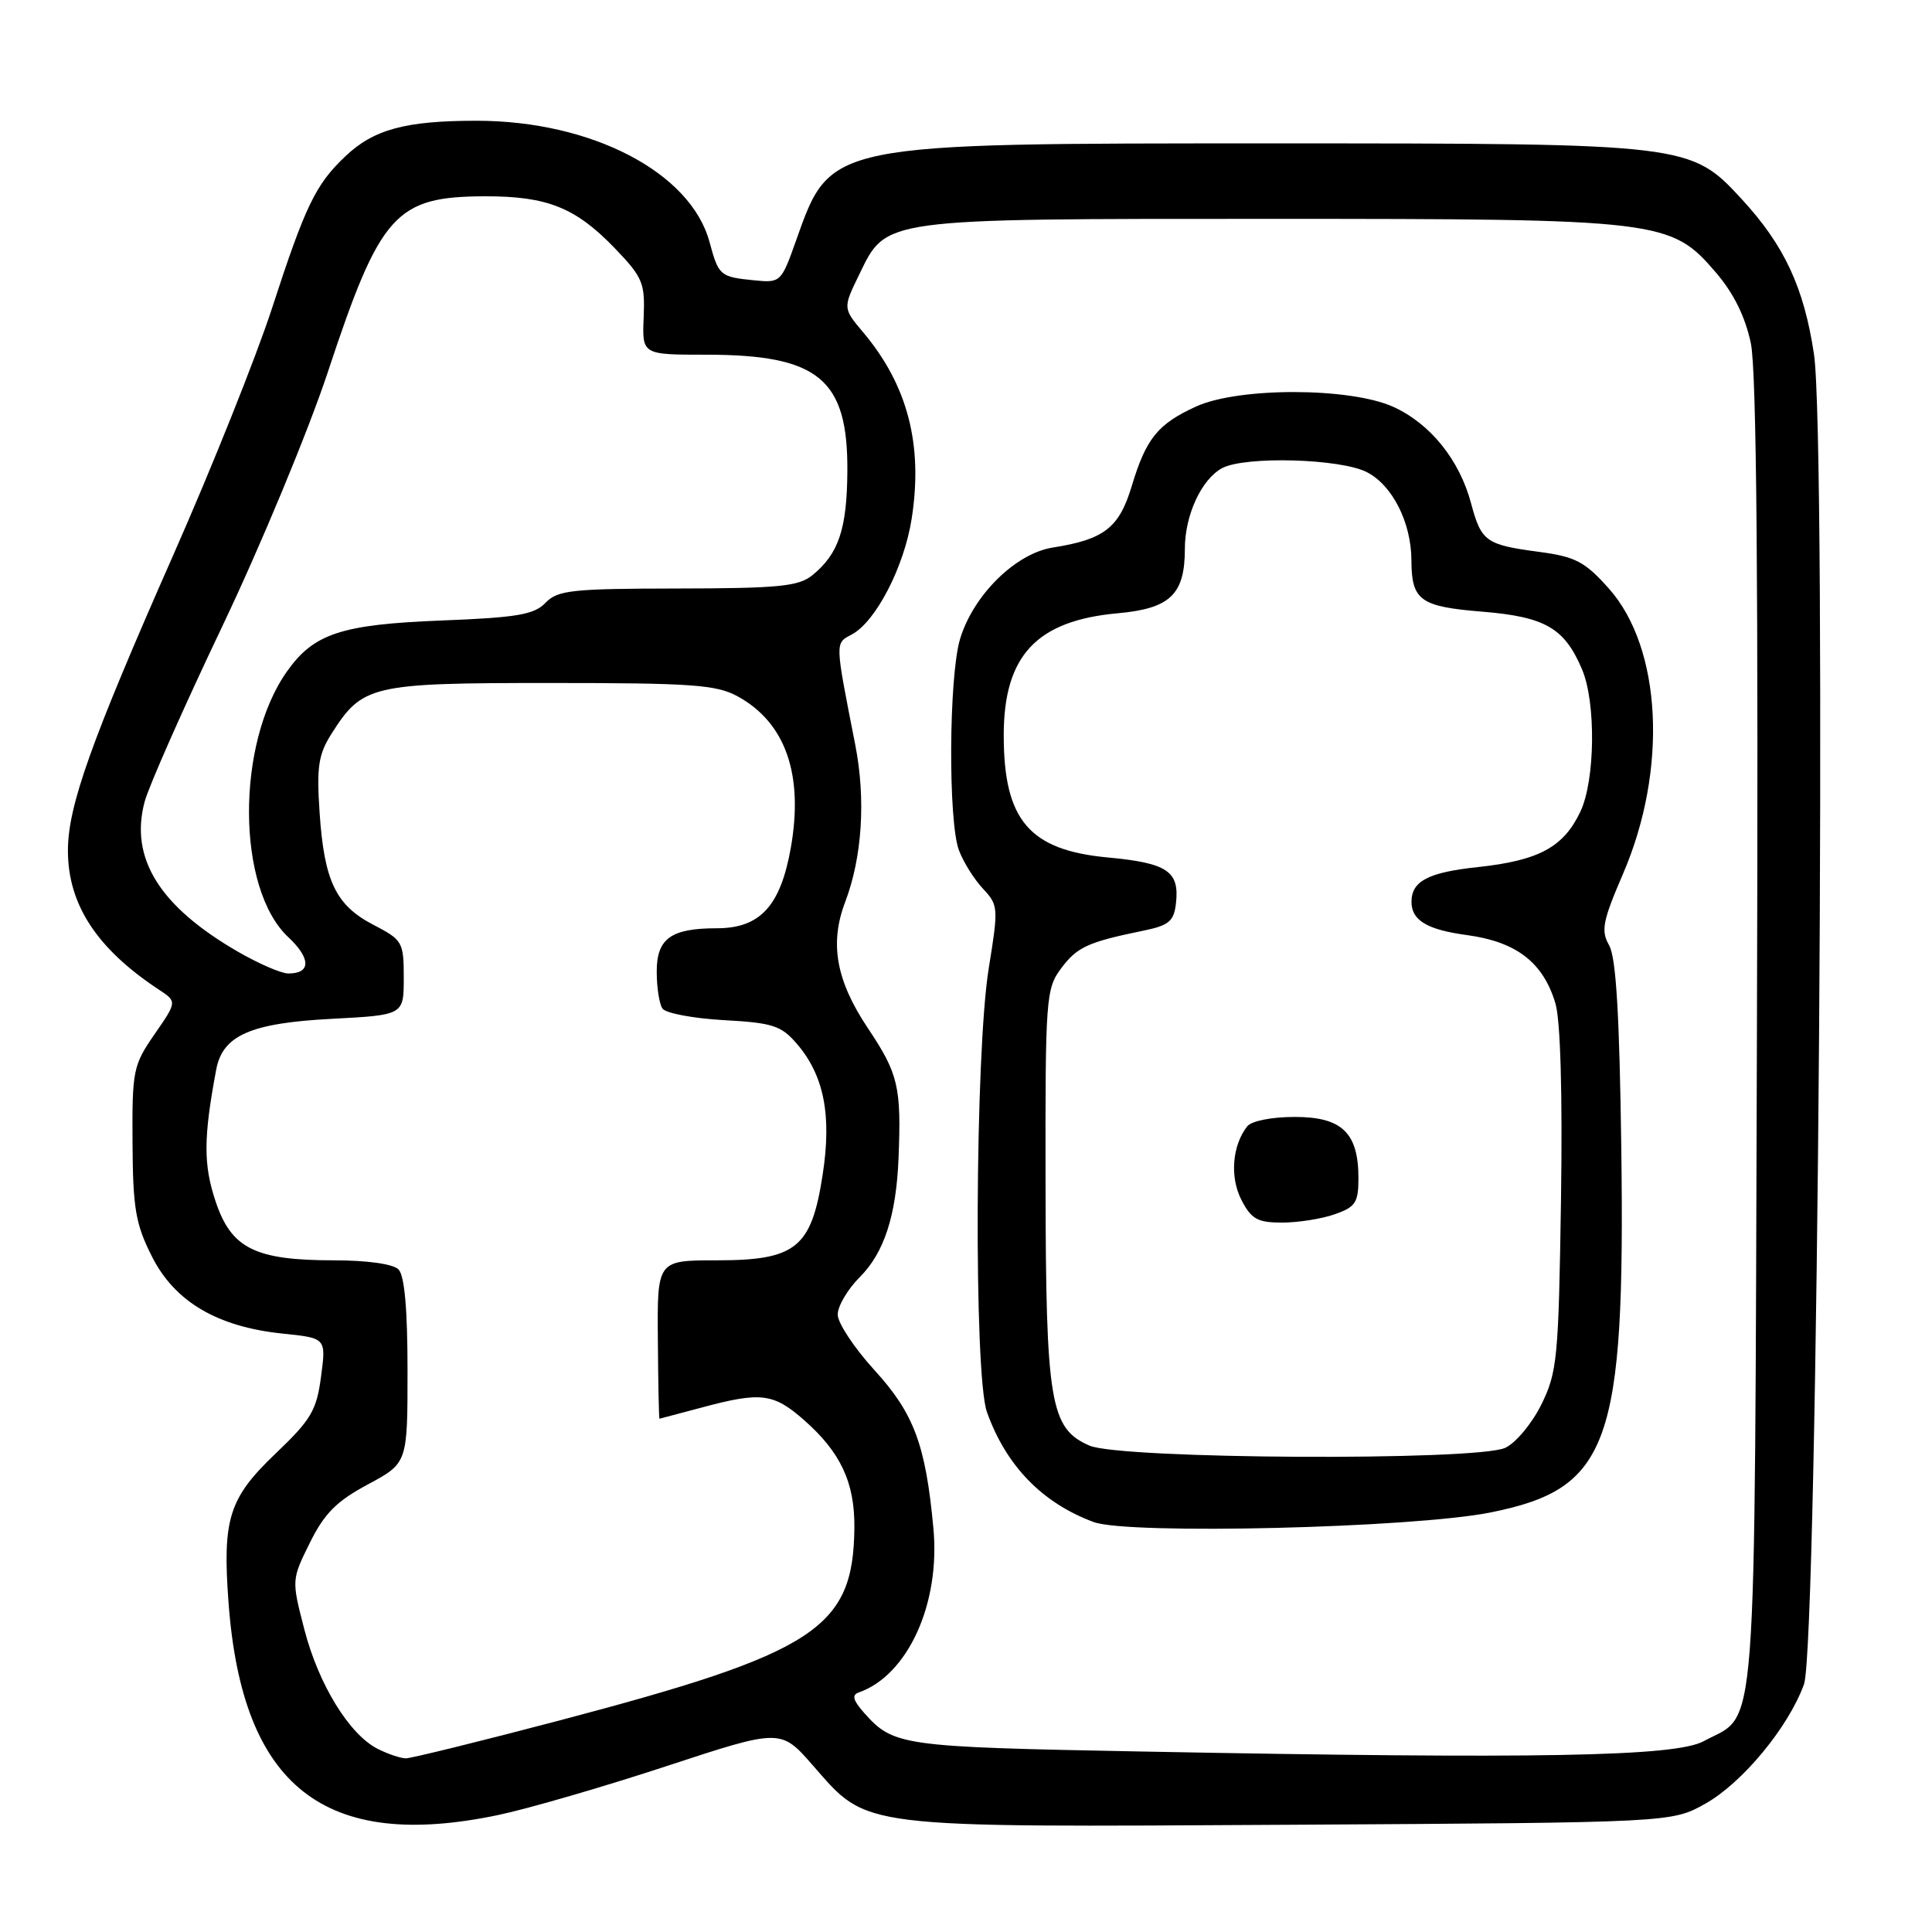 <?xml version="1.0" encoding="UTF-8" standalone="no"?>
<!DOCTYPE svg PUBLIC "-//W3C//DTD SVG 1.1//EN" "http://www.w3.org/Graphics/SVG/1.1/DTD/svg11.dtd" >
<svg xmlns="http://www.w3.org/2000/svg" xmlns:xlink="http://www.w3.org/1999/xlink" version="1.1" viewBox="0 0 256 256">
 <g >
 <path fill="currentColor"
d=" M 66.06 240.49 C 70.01 239.66 80.05 236.74 88.35 234.01 C 103.45 229.05 103.45 229.05 107.73 233.95 C 115.08 242.34 113.26 242.12 171.00 241.79 C 221.50 241.50 221.50 241.50 225.96 239.00 C 230.88 236.24 236.98 228.86 239.04 223.17 C 240.88 218.10 242.08 58.32 240.36 46.92 C 239.03 38.08 236.43 32.51 230.80 26.40 C 224.02 19.04 223.69 19.00 169.00 19.00 C 109.55 19.00 110.10 18.89 105.49 31.85 C 103.53 37.39 103.42 37.49 99.99 37.15 C 95.39 36.69 95.23 36.55 94.02 32.08 C 91.53 22.84 78.39 16.00 63.14 16.00 C 53.72 16.00 49.51 17.14 45.74 20.73 C 41.81 24.46 40.46 27.26 36.03 40.88 C 33.95 47.27 28.08 61.95 22.98 73.50 C 12.03 98.31 9.00 106.81 9.00 112.71 C 9.00 119.85 12.83 125.70 21.02 131.11 C 23.47 132.72 23.47 132.72 20.48 137.04 C 17.64 141.15 17.50 141.83 17.56 151.43 C 17.61 160.10 17.96 162.19 20.12 166.47 C 23.14 172.48 28.78 175.81 37.46 176.71 C 43.22 177.30 43.22 177.30 42.54 182.40 C 41.95 186.89 41.23 188.11 36.50 192.62 C 30.33 198.51 29.46 201.26 30.28 212.33 C 32.08 236.76 42.99 245.34 66.06 240.49 Z  M 50.04 231.73 C 46.28 229.82 42.22 223.21 40.33 215.92 C 38.63 209.34 38.63 209.34 41.06 204.42 C 42.99 200.53 44.60 198.91 48.75 196.69 C 54.00 193.87 54.00 193.87 54.00 181.64 C 54.00 173.45 53.60 169.00 52.80 168.20 C 52.08 167.48 48.64 167.00 44.27 167.00 C 33.78 167.00 30.63 165.43 28.55 159.14 C 26.94 154.30 26.96 150.72 28.65 141.72 C 29.50 137.19 33.21 135.56 43.96 135.00 C 53.50 134.50 53.50 134.50 53.50 129.57 C 53.50 124.83 53.34 124.55 49.51 122.56 C 44.50 119.97 42.96 116.77 42.35 107.69 C 41.94 101.65 42.19 99.99 43.88 97.30 C 48.03 90.75 49.08 90.50 72.96 90.50 C 91.68 90.50 94.92 90.73 97.74 92.27 C 104.08 95.74 106.50 102.61 104.79 112.32 C 103.42 120.06 100.72 123.00 94.98 123.00 C 88.89 123.00 87.00 124.37 87.02 128.79 C 87.02 130.83 87.36 133.01 87.77 133.63 C 88.17 134.25 91.82 134.94 95.87 135.17 C 102.40 135.53 103.51 135.89 105.59 138.31 C 109.19 142.50 110.23 147.78 109.00 155.70 C 107.51 165.35 105.47 167.00 94.98 167.00 C 87.08 167.00 87.08 167.00 87.17 177.50 C 87.21 183.28 87.31 187.99 87.38 187.99 C 87.44 187.98 89.97 187.31 93.00 186.50 C 100.82 184.40 102.48 184.60 106.52 188.15 C 111.39 192.42 113.27 196.45 113.21 202.45 C 113.07 215.79 108.14 219.00 74.02 228.00 C 63.58 230.75 54.46 232.99 53.77 232.99 C 53.07 232.98 51.39 232.41 50.04 231.73 Z  M 151.00 232.08 C 119.40 231.48 118.39 231.34 114.49 226.95 C 113.03 225.30 112.84 224.59 113.79 224.26 C 120.30 221.98 124.62 212.49 123.68 202.50 C 122.65 191.41 121.10 187.28 115.86 181.54 C 113.19 178.61 111.00 175.30 111.00 174.19 C 111.00 173.07 112.31 170.84 113.92 169.23 C 117.15 166.01 118.75 161.08 119.06 153.50 C 119.44 143.99 119.04 142.29 115.00 136.24 C 110.78 129.92 109.90 125.02 111.99 119.52 C 114.25 113.58 114.74 105.90 113.32 98.66 C 110.61 84.86 110.62 85.27 112.87 84.07 C 116.05 82.37 119.80 75.12 120.80 68.74 C 122.33 58.95 120.28 51.05 114.38 44.04 C 111.68 40.83 111.68 40.83 113.86 36.36 C 117.49 28.88 116.60 29.00 168.29 29.00 C 220.28 29.00 221.39 29.14 227.40 36.15 C 229.74 38.89 231.27 42.00 232.00 45.51 C 232.76 49.14 233.00 77.55 232.80 137.18 C 232.47 233.32 232.96 226.80 225.74 230.72 C 221.98 232.76 203.84 233.09 151.00 232.08 Z  M 197.50 200.41 C 213.26 197.25 215.35 191.44 214.83 152.12 C 214.59 134.48 214.14 126.87 213.22 125.26 C 212.11 123.32 212.35 122.07 215.07 115.76 C 221.02 101.94 220.20 85.84 213.16 77.96 C 210.00 74.42 208.75 73.77 203.97 73.13 C 196.88 72.19 196.28 71.76 194.93 66.71 C 193.40 60.95 189.53 56.14 184.62 53.91 C 178.91 51.32 164.15 51.29 158.50 53.86 C 153.42 56.18 151.87 58.08 149.97 64.38 C 148.30 69.94 146.32 71.48 139.51 72.55 C 134.56 73.33 128.96 78.86 127.21 84.68 C 125.72 89.68 125.62 108.86 127.07 112.68 C 127.65 114.23 129.08 116.51 130.25 117.76 C 132.29 119.93 132.31 120.29 131.02 128.26 C 129.19 139.46 129.02 182.14 130.77 187.09 C 133.31 194.22 138.09 199.15 144.92 201.68 C 149.52 203.38 187.23 202.47 197.50 200.41 Z  M 31.50 126.09 C 21.13 120.09 17.17 113.71 19.16 106.25 C 19.71 104.19 24.34 93.72 29.45 83.00 C 34.56 72.28 40.85 57.11 43.44 49.30 C 50.39 28.28 52.40 26.04 64.28 26.01 C 72.54 26.00 76.28 27.50 81.50 32.93 C 85.17 36.75 85.48 37.51 85.29 42.05 C 85.08 47.00 85.08 47.00 93.57 47.00 C 108.46 47.00 112.36 50.21 112.28 62.42 C 112.23 70.11 111.12 73.40 107.63 76.23 C 105.82 77.70 103.16 77.96 89.79 77.98 C 75.75 78.00 73.89 78.20 72.29 79.87 C 70.79 81.44 68.54 81.83 58.50 82.22 C 45.26 82.74 41.60 83.94 38.06 88.92 C 31.24 98.49 31.32 117.76 38.21 124.19 C 41.22 127.01 41.21 129.01 38.19 128.99 C 37.26 128.99 34.25 127.68 31.50 126.09 Z  M 144.36 191.55 C 139.15 189.29 138.58 185.88 138.54 156.82 C 138.50 132.26 138.59 131.02 140.60 128.32 C 142.72 125.48 144.14 124.83 151.50 123.32 C 154.90 122.62 155.55 122.08 155.82 119.69 C 156.31 115.45 154.68 114.35 146.80 113.62 C 136.39 112.65 133.00 108.68 133.00 97.43 C 133.00 86.88 137.34 82.23 148.12 81.26 C 155.06 80.63 157.00 78.77 157.00 72.73 C 157.00 68.26 159.20 63.50 161.94 62.03 C 164.97 60.41 177.64 60.76 181.13 62.57 C 184.51 64.31 186.99 69.23 187.02 74.22 C 187.04 79.57 188.15 80.38 196.43 81.05 C 204.76 81.74 207.31 83.21 209.64 88.72 C 211.49 93.10 211.37 103.42 209.41 107.54 C 207.18 112.26 203.91 114.02 195.85 114.89 C 189.25 115.59 187.03 116.75 187.03 119.50 C 187.03 121.95 189.09 123.19 194.36 123.90 C 200.93 124.79 204.48 127.52 206.10 132.95 C 206.77 135.18 207.05 144.93 206.84 159.01 C 206.52 179.98 206.35 181.81 204.24 186.10 C 202.98 188.64 200.84 191.21 199.44 191.85 C 195.58 193.60 148.49 193.35 144.36 191.55 Z  M 176.85 160.90 C 179.61 159.94 180.00 159.35 180.00 156.12 C 180.00 150.10 177.82 148.00 171.57 148.00 C 168.50 148.00 165.83 148.53 165.26 149.25 C 163.27 151.78 162.94 155.99 164.50 159.01 C 165.81 161.54 166.64 162.00 169.88 162.00 C 171.98 162.00 175.12 161.51 176.85 160.90 Z "/>
</g>
</svg>